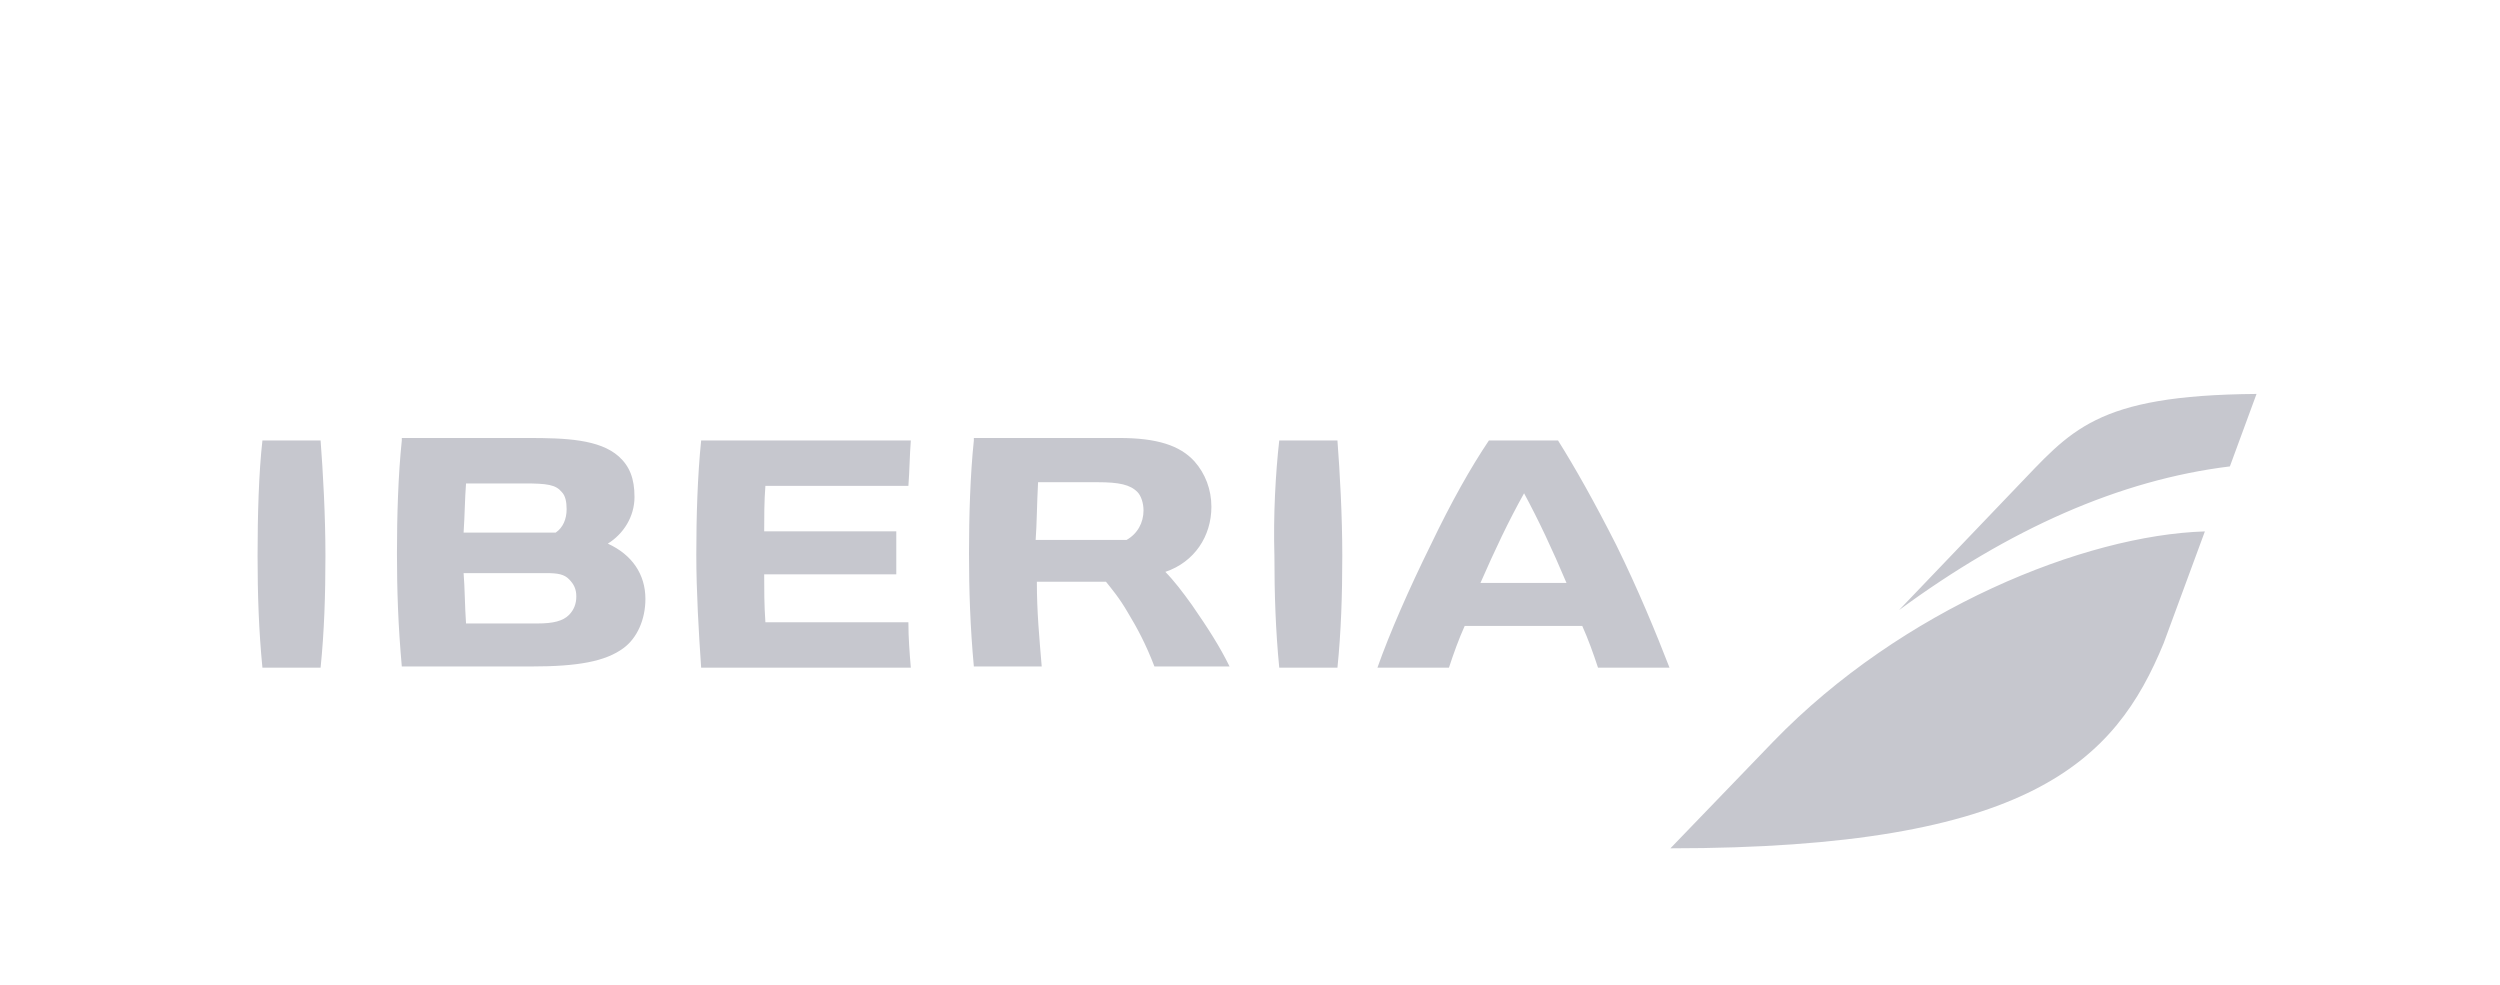<?xml version="1.0" encoding="UTF-8"?>
<svg width="165px" height="65px" viewBox="0 0 165 65" version="1.1" xmlns="http://www.w3.org/2000/svg" xmlns:xlink="http://www.w3.org/1999/xlink">
    <!-- Generator: Sketch 45.2 (43514) - http://www.bohemiancoding.com/sketch -->
    <title>agw-logo-gris-iberia</title>
    <desc>Created with Sketch.</desc>
    <defs></defs>
    <g id="Page-1" stroke="none" stroke-width="1" fill="none" fill-rule="evenodd">
        <g id="agw-logo-gris-iberia"></g>
        <path d="M64.274,28.907 L64.274,29.07 C64.034,31.34 63.954,34.096 63.954,36.528 L63.954,36.528 C63.954,38.96 64.034,41.392 64.274,43.987 L64.274,43.987 L68.753,43.987 C68.593,42.041 68.433,40.419 68.433,38.393 L68.433,38.393 L72.993,38.393 C73.313,38.798 73.873,39.447 74.432,40.419 L74.432,40.419 C75.072,41.473 75.632,42.527 76.192,43.987 L76.192,43.987 L81.152,43.987 C80.512,42.689 79.792,41.554 78.672,39.933 L78.672,39.933 C78.032,39.041 77.472,38.312 76.912,37.744 L76.912,37.744 C78.832,37.096 79.952,35.393 79.952,33.447 L79.952,33.447 C79.952,32.312 79.552,31.259 78.832,30.448 L78.832,30.448 C77.872,29.394 76.352,28.907 73.873,28.907 L73.873,28.907 L64.274,28.907 Z M68.513,31.826 L72.433,31.826 C73.873,31.826 74.592,31.988 75.072,32.475 L75.072,32.475 C75.312,32.718 75.472,33.204 75.472,33.691 L75.472,33.691 C75.472,34.501 75.072,35.231 74.352,35.636 L74.352,35.636 L68.353,35.636 C68.433,34.582 68.433,33.285 68.513,31.826 L68.513,31.826 Z M26.519,28.907 L26.519,29.07 C26.279,31.34 26.199,34.096 26.199,36.528 L26.199,36.528 C26.199,38.96 26.279,41.311 26.519,43.987 L26.519,43.987 L35.078,43.987 C38.117,43.987 39.957,43.662 41.157,42.77 L41.157,42.77 C42.037,42.122 42.597,40.906 42.597,39.528 L42.597,39.528 C42.597,37.906 41.717,36.609 40.117,35.88 L40.117,35.88 C41.157,35.231 41.877,34.096 41.877,32.799 L41.877,32.799 C41.877,31.583 41.557,30.772 40.837,30.123 L40.837,30.123 C39.557,28.989 37.317,28.907 34.838,28.907 L34.838,28.907 L26.519,28.907 Z M30.758,31.907 L34.598,31.907 C36.117,31.907 36.678,31.988 37.077,32.475 L37.077,32.475 C37.317,32.718 37.397,33.123 37.397,33.609 L37.397,33.609 C37.397,34.258 37.157,34.826 36.678,35.15 L36.678,35.15 L30.598,35.15 C30.678,33.934 30.678,32.961 30.758,31.907 L30.758,31.907 Z M30.598,37.825 L36.037,37.825 C36.837,37.825 37.237,37.906 37.557,38.231 L37.557,38.231 C37.877,38.555 38.037,38.879 38.037,39.366 L38.037,39.366 C38.037,39.852 37.877,40.257 37.557,40.582 L37.557,40.582 C37.157,40.987 36.518,41.149 35.478,41.149 L35.478,41.149 L30.758,41.149 C30.678,40.014 30.678,38.798 30.598,37.825 L30.598,37.825 Z M98.269,29.07 C97.069,30.853 95.79,33.123 94.43,35.961 L94.43,35.961 C92.99,38.879 91.71,41.798 90.91,44.068 L90.91,44.068 L95.63,44.068 C95.95,43.095 96.27,42.203 96.67,41.311 L96.67,41.311 L104.429,41.311 C104.828,42.203 105.148,43.095 105.469,44.068 L105.469,44.068 L110.188,44.068 C109.308,41.798 108.108,38.879 106.668,35.961 L106.668,35.961 C105.229,33.123 103.949,30.853 102.829,29.07 L102.829,29.07 L98.269,29.07 Z M100.589,32.556 C101.549,34.339 102.429,36.204 103.389,38.474 L103.389,38.474 L97.71,38.474 C98.669,36.285 99.549,34.42 100.589,32.556 L100.589,32.556 Z M84.431,29.07 C84.191,31.177 84.031,34.015 84.111,36.69 L84.111,36.69 C84.111,39.203 84.191,41.636 84.431,44.068 L84.431,44.068 L88.271,44.068 C88.511,41.717 88.591,39.284 88.591,36.69 L88.591,36.69 C88.591,34.015 88.431,31.177 88.271,29.07 L88.271,29.07 L84.431,29.07 Z M46.276,29.07 C46.036,31.421 45.956,34.096 45.956,36.609 L45.956,36.609 C45.956,39.041 46.116,41.717 46.276,44.068 L46.276,44.068 L60.114,44.068 C60.034,43.095 59.954,42.122 59.954,41.068 L59.954,41.068 L50.516,41.068 C50.436,39.933 50.436,38.879 50.436,37.906 L50.436,37.906 L59.155,37.906 L59.155,35.069 L50.436,35.069 C50.436,34.258 50.436,33.042 50.516,32.069 L50.516,32.069 L59.954,32.069 C60.034,31.015 60.034,30.123 60.114,29.07 L60.114,29.07 L46.276,29.07 Z M17.32,29.07 L21.159,29.07 C21.319,31.177 21.479,34.015 21.479,36.69 C21.479,39.284 21.399,41.717 21.159,44.068 L17.32,44.068 C17.08,41.636 17,39.203 17,36.69 C17,34.015 17.08,31.177 17.32,29.07 Z M110.247,55.989 L117.046,48.936 C125.525,40.181 137.603,35.317 145.522,35.073 L142.802,42.451 C139.603,50.233 134.004,55.989 110.247,55.989 Z M133.014,32.242 C136.693,28.432 138.213,26.081 148.931,26 L147.172,30.783 C139.893,31.675 132.614,34.918 125.335,40.268 L133.014,32.242 Z" id="Combined-Shape" fill="#C6C7CE"></path>
    </g>
</svg>